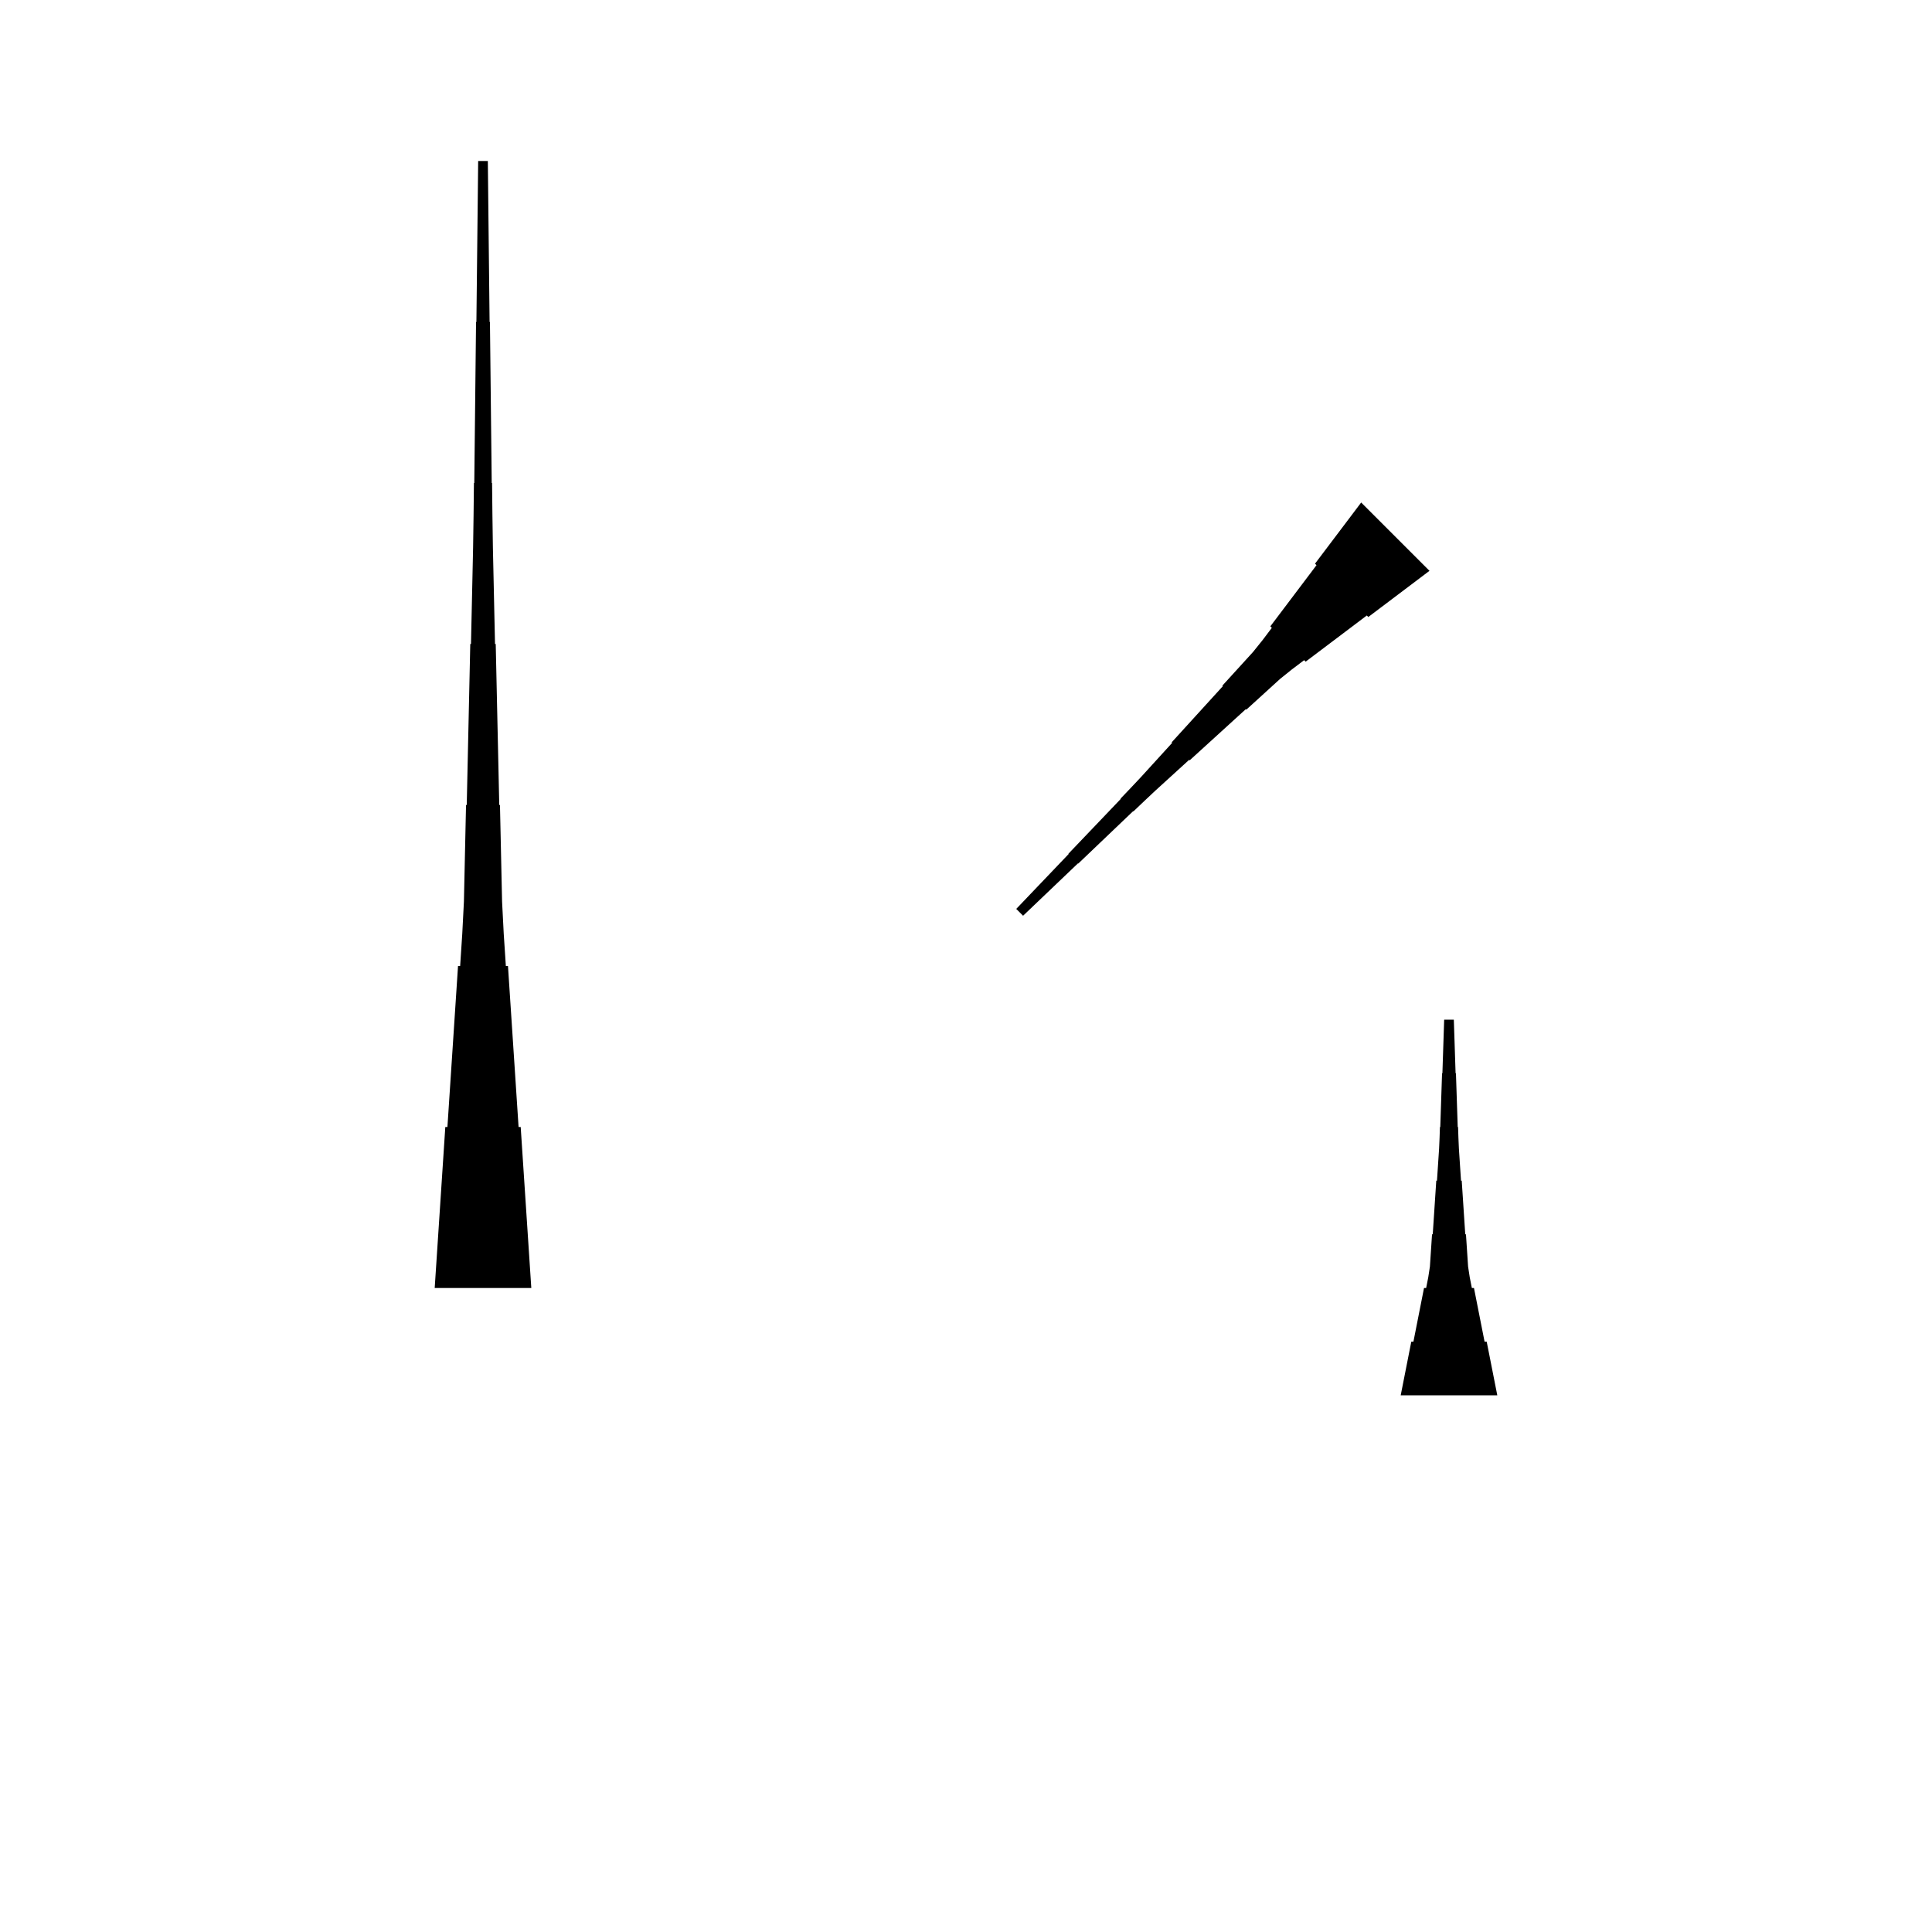 <?xml version="1.0" encoding="UTF-8"?>
<!-- Flat -->
<svg version="1.1" xmlns="http://www.w3.org/2000/svg" xmlns:xlink="http://www.w3.org/1999/xlink" width="283.465pt" height="283.465pt" viewBox="0 0 283.465 283.465">
<title>Untitled</title>
<polygon points="63.779 188.976 64.091 184.252 64.402 179.528 64.713 174.803 65.024 170.079 65.335 165.354 65.646 165.354 65.957 160.63 66.269 155.905 66.58 151.181 66.891 146.457 67.202 141.732 67.513 141.732 67.824 137.008 68.066 132.284 68.17 127.559 68.273 122.835 68.377 118.11 68.481 118.11 68.585 113.386 68.688 108.661 68.792 103.937 68.896 99.213 68.999 94.488 69.103 94.488 69.207 89.764 69.311 85.039 69.414 80.315 69.483 75.591 69.535 70.866 69.587 70.866 69.639 66.142 69.691 61.417 69.743 56.693 69.794 51.968 69.846 47.244 69.898 47.244 69.95 42.52 70.002 37.795 70.054 33.071 70.106 28.346 70.157 23.622 71.575 23.622 71.627 28.346 71.678 33.071 71.73 37.795 71.782 42.52 71.834 47.244 71.886 47.244 71.938 51.968 71.99 56.693 72.041 61.417 72.093 66.142 72.145 70.866 72.197 70.866 72.249 75.591 72.318 80.315 72.422 85.039 72.525 89.764 72.629 94.488 72.733 94.488 72.837 99.213 72.94 103.937 73.044 108.661 73.148 113.386 73.251 118.11 73.355 118.11 73.459 122.835 73.562 127.559 73.666 132.284 73.908 137.008 74.219 141.732 74.53 141.732 74.842 146.457 75.153 151.181 75.464 155.905 75.775 160.63 76.086 165.354 76.397 165.354 76.708 170.079 77.019 174.803 77.331 179.528 77.642 184.252 77.953 188.976" fill="rgba(0,0,0,1)" />
<polygon points="205.512 204.724 205.823 203.15 206.134 201.575 206.445 200 206.756 198.425 207.067 196.85 207.379 196.85 207.69 195.276 208.001 193.701 208.312 192.126 208.623 190.551 208.934 188.976 209.245 188.976 209.556 187.402 209.798 185.827 209.902 184.252 210.006 182.677 210.109 181.102 210.213 181.102 210.317 179.528 210.421 177.953 210.524 176.378 210.628 174.803 210.732 173.228 210.835 173.228 210.939 171.654 211.043 170.079 211.147 168.504 211.216 166.929 211.268 165.354 211.319 165.354 211.371 163.78 211.423 162.205 211.475 160.63 211.527 159.055 211.579 157.48 211.631 157.48 211.682 155.905 211.734 154.331 211.786 152.756 211.838 151.181 211.89 149.606 213.307 149.606 213.359 151.181 213.411 152.756 213.463 154.331 213.514 155.905 213.566 157.48 213.618 157.48 213.67 159.055 213.722 160.63 213.774 162.205 213.826 163.78 213.877 165.354 213.929 165.354 213.981 166.929 214.05 168.504 214.154 170.079 214.258 171.654 214.361 173.228 214.465 173.228 214.569 174.803 214.673 176.378 214.776 177.953 214.88 179.528 214.984 181.102 215.087 181.102 215.191 182.677 215.295 184.252 215.399 185.827 215.641 187.402 215.952 188.976 216.263 188.976 216.574 190.551 216.885 192.126 217.196 193.701 217.507 195.276 217.818 196.85 218.129 196.85 218.441 198.425 218.752 200 219.063 201.575 219.374 203.15 219.685 204.724" fill="rgba(0,0,0,1)" />
<polygon points="209.735 83.751 207.941 85.106 206.146 86.461 204.351 87.816 202.556 89.17 200.761 90.525 200.541 90.305 198.747 91.66 196.952 93.015 195.157 94.37 193.362 95.724 191.567 97.079 191.347 96.859 189.553 98.214 187.807 99.618 186.159 101.119 184.511 102.621 182.862 104.122 182.789 104.049 181.141 105.55 179.493 107.052 177.845 108.553 176.196 110.055 174.548 111.556 174.475 111.483 172.827 112.984 171.179 114.486 169.531 115.987 167.907 117.513 166.295 119.051 166.259 119.015 164.647 120.553 163.036 122.091 161.424 123.629 159.813 125.167 158.201 126.705 158.165 126.669 156.553 128.207 154.942 129.745 153.33 131.283 151.719 132.821 150.107 134.359 149.105 133.357 150.643 131.746 152.181 130.134 153.72 128.523 155.258 126.911 156.796 125.3 156.759 125.263 158.297 123.652 159.835 122.04 161.374 120.429 162.912 118.817 164.45 117.206 164.413 117.169 165.951 115.558 167.477 113.934 168.979 112.286 170.48 110.638 171.982 108.99 171.908 108.916 173.41 107.268 174.911 105.62 176.413 103.972 177.914 102.324 179.416 100.676 179.342 100.602 180.844 98.954 182.345 97.306 183.847 95.658 185.25 93.912 186.605 92.117 186.385 91.897 187.74 90.102 189.095 88.308 190.45 86.513 191.805 84.718 193.159 82.923 192.939 82.703 194.294 80.908 195.649 79.114 197.004 77.319 198.359 75.524 199.713 73.729" fill="rgba(0,0,0,1)" />
</svg>